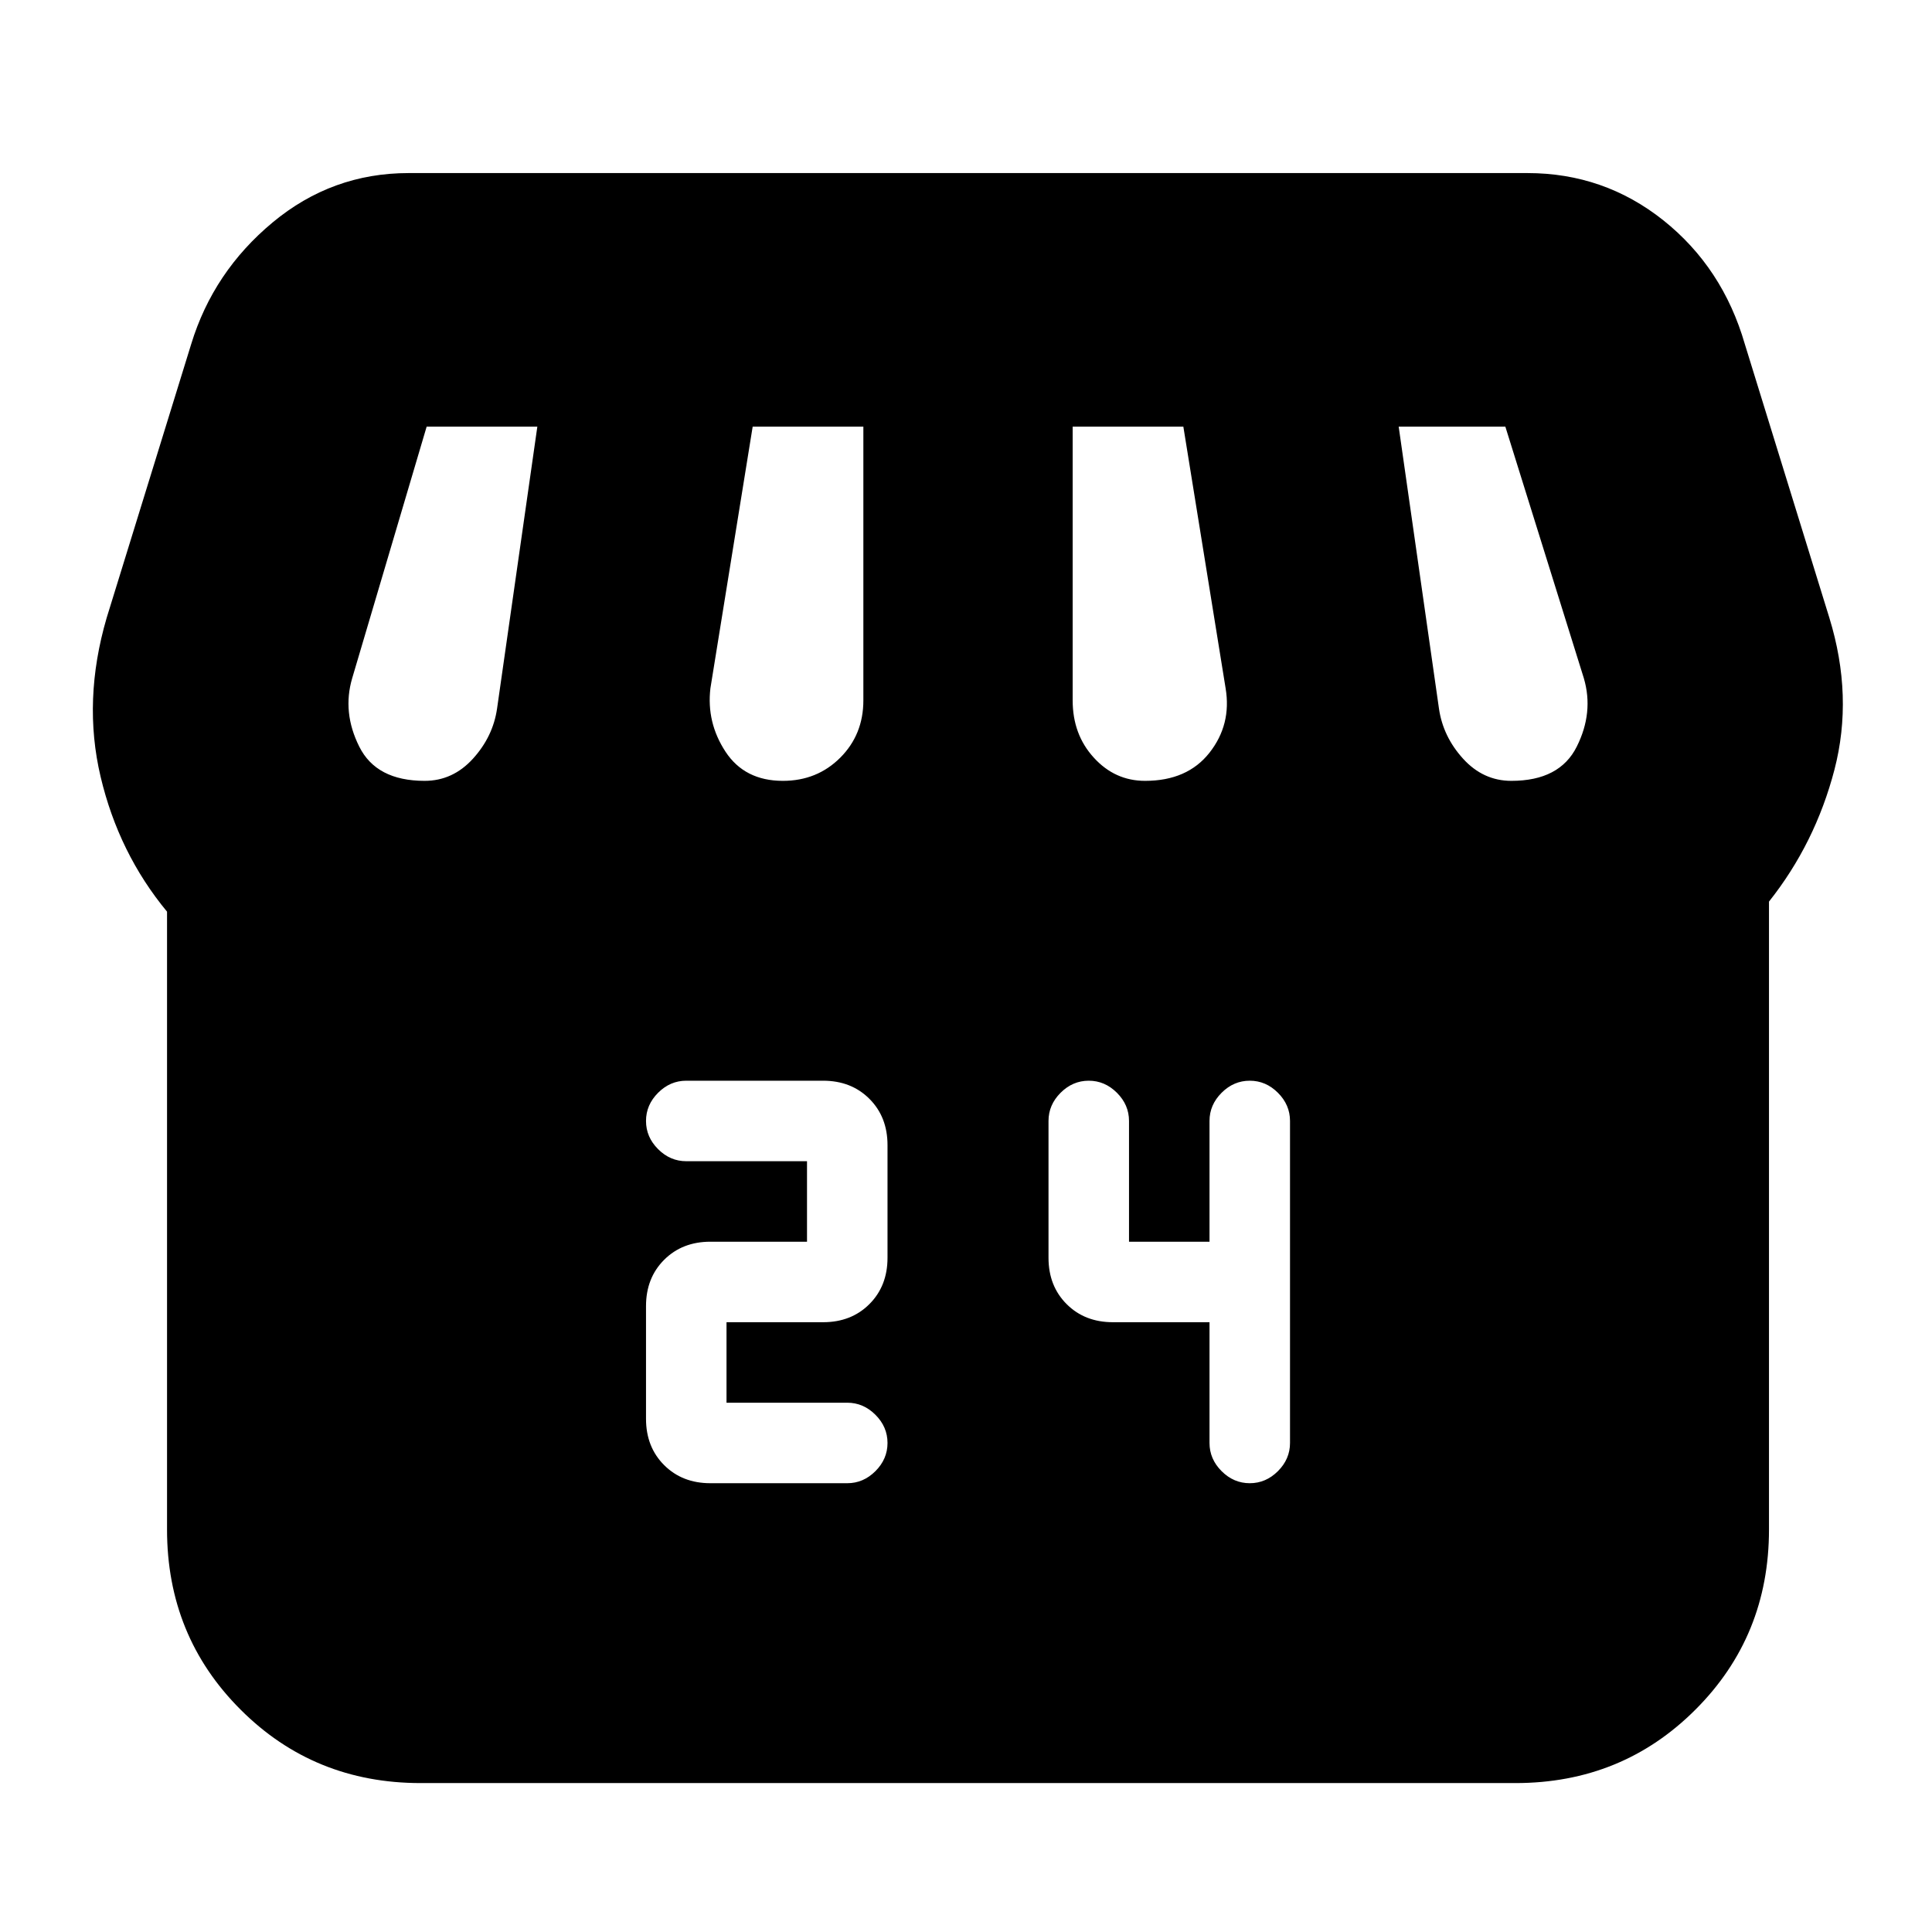 <svg xmlns="http://www.w3.org/2000/svg" height="24" width="24"><path d="M8.825 18.425H10.525Q10.725 18.425 10.875 18.275Q11.025 18.125 11.025 17.925Q11.025 17.725 10.875 17.575Q10.725 17.425 10.525 17.425H9.025V16.425H10.225Q10.575 16.425 10.8 16.2Q11.025 15.975 11.025 15.625V14.225Q11.025 13.875 10.8 13.65Q10.575 13.425 10.225 13.425H8.525Q8.325 13.425 8.175 13.575Q8.025 13.725 8.025 13.925Q8.025 14.125 8.175 14.275Q8.325 14.425 8.525 14.425H10.025V15.425H8.825Q8.475 15.425 8.25 15.65Q8.025 15.875 8.025 16.225V17.625Q8.025 17.975 8.25 18.2Q8.475 18.425 8.825 18.425ZM15.525 18.425Q15.725 18.425 15.875 18.275Q16.025 18.125 16.025 17.925V13.925Q16.025 13.725 15.875 13.575Q15.725 13.425 15.525 13.425Q15.325 13.425 15.175 13.575Q15.025 13.725 15.025 13.925V15.425H14.025V13.925Q14.025 13.725 13.875 13.575Q13.725 13.425 13.525 13.425Q13.325 13.425 13.175 13.575Q13.025 13.725 13.025 13.925V15.625Q13.025 15.975 13.25 16.2Q13.475 16.425 13.825 16.425H15.025V17.925Q15.025 18.125 15.175 18.275Q15.325 18.425 15.525 18.425ZM21.975 11.2V19Q21.975 20.325 21.062 21.237Q20.15 22.15 18.825 22.15H5.225Q3.9 22.15 2.988 21.237Q2.075 20.325 2.075 19V11.325Q1.475 10.6 1.25 9.65Q1.025 8.7 1.325 7.675L2.375 4.275Q2.65 3.375 3.388 2.762Q4.125 2.15 5.075 2.15H18.975Q19.925 2.15 20.663 2.737Q21.4 3.325 21.675 4.275L22.725 7.675Q23.025 8.65 22.788 9.562Q22.55 10.475 21.975 11.2ZM14.225 9.7Q14.75 9.7 15.025 9.35Q15.3 9 15.225 8.55L14.7 5.3H13.325V8.7Q13.325 9.125 13.588 9.412Q13.85 9.7 14.225 9.7ZM9.725 9.7Q10.15 9.7 10.438 9.412Q10.725 9.125 10.725 8.7V5.3H9.35L8.825 8.55Q8.775 8.975 9.012 9.337Q9.25 9.7 9.725 9.7ZM5.275 9.7Q5.625 9.7 5.875 9.425Q6.125 9.15 6.175 8.8L6.675 5.3H5.3Q5.3 5.3 5.3 5.3Q5.3 5.3 5.3 5.3L4.375 8.425Q4.25 8.85 4.463 9.275Q4.675 9.7 5.275 9.7ZM18.775 9.7Q19.375 9.7 19.587 9.275Q19.8 8.85 19.675 8.425L18.7 5.3Q18.7 5.3 18.7 5.3Q18.7 5.3 18.7 5.3H17.375L17.875 8.8Q17.925 9.15 18.175 9.425Q18.425 9.7 18.775 9.7Z"/></svg>